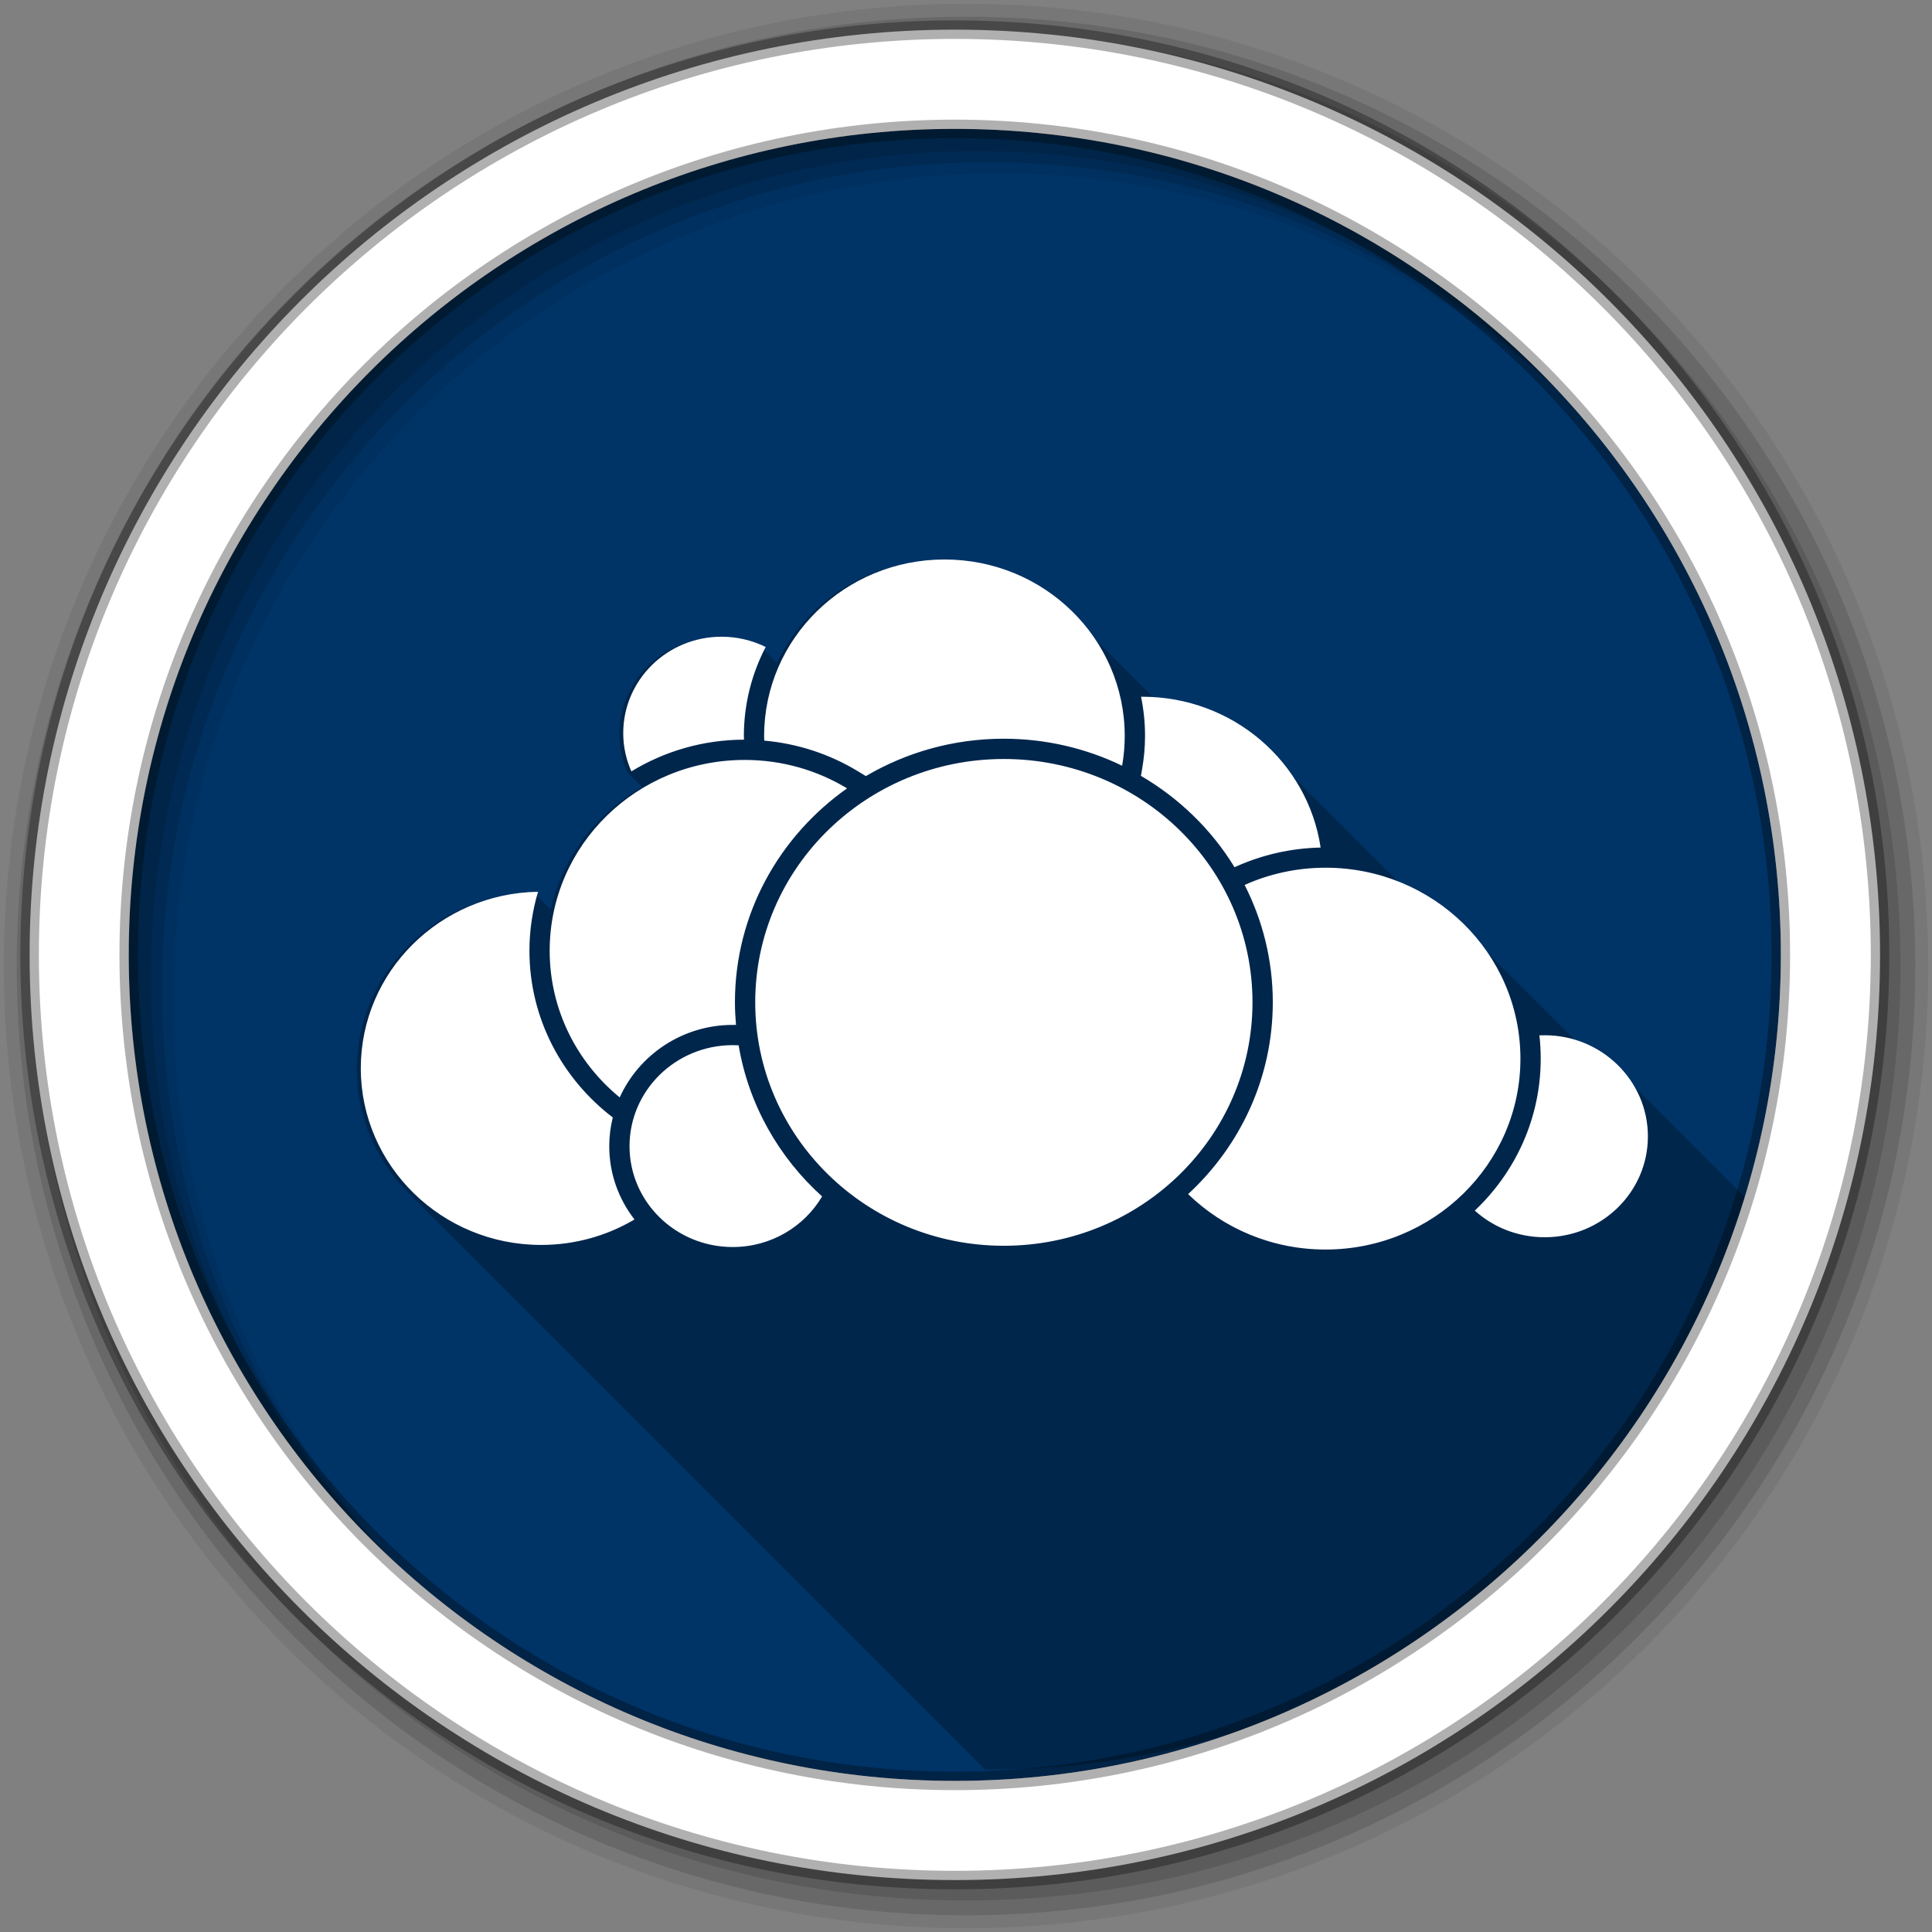<?xml version="1.0" encoding="UTF-8" standalone="no"?>
<svg xmlns:dc="http://purl.org/dc/elements/1.1/" xmlns:cc="http://creativecommons.org/ns#" xmlns:rdf="http://www.w3.org/1999/02/22-rdf-syntax-ns#" xmlns:svg="http://www.w3.org/2000/svg" xmlns="http://www.w3.org/2000/svg" xmlns:sodipodi="http://sodipodi.sourceforge.net/DTD/sodipodi-0.dtd" xmlns:inkscape="http://www.inkscape.org/namespaces/inkscape" height="512" viewBox="0 0 512 512" width="512" version="1.1" id="svg2" inkscape:version="0.91 r" sodipodi:docname="owncloud.svg">
<rect x="0" y="0" width="512" height="512" fill="#808080" stroke="none"/>
<defs id="defs17" />
<sodipodi:namedview pagecolor="#ffffff" bordercolor="#666666" borderopacity="1" objecttolerance="10" gridtolerance="10" guidetolerance="10" inkscape:pageopacity="0" inkscape:pageshadow="2" inkscape:window-width="1680" inkscape:window-height="994" id="namedview15" showgrid="false" inkscape:zoom="1.3037281" inkscape:cx="172.48005" inkscape:cy="244.919" inkscape:window-x="0" inkscape:window-y="0" inkscape:window-maximized="1" inkscape:current-layer="svg2" />
<path style="fill:#003366;fill-rule:evenodd;fill-opacity:1" inkscape:connector-curvature="0" d="m 471.95,253.05 c 0,120.9 -98.01,218.9 -218.9,218.9 -120.9,0 -218.9,-98.01 -218.9,-218.9 0,-120.9 98.01,-218.9 218.9,-218.9 120.9,0 218.9,98.01 218.9,218.9" id="path6" />
<path style="fill-opacity:0.067;fill-rule:evenodd" inkscape:connector-curvature="0" d="M 256,1 C 115.17,1 1,115.17 1,256 1,396.83 115.17,511 256,511 396.83,511 511,396.83 511,256 511,115.17 396.83,1 256,1 m 8.827,44.931 c 120.9,0 218.9,98 218.9,218.9 0,120.9 -98,218.9 -218.9,218.9 -120.9,0 -218.93,-98 -218.93,-218.9 0,-120.9 98.03,-218.9 218.93,-218.9" id="path8" />
<g style="fill-opacity:0.129;fill-rule:evenodd" id="g10">
<path inkscape:connector-curvature="0" d="m 256,4.433 c -138.94,0 -251.57,112.63 -251.57,251.57 0,138.94 112.63,251.57 251.57,251.57 138.94,0 251.57,-112.63 251.57,-251.57 C 507.57,117.063 394.94,4.433 256,4.433 m 5.885,38.556 c 120.9,0 218.9,98 218.9,218.9 0,120.9 -98,218.9 -218.9,218.9 -120.9,0 -218.93,-98 -218.93,-218.9 0,-120.9 98.03,-218.9 218.93,-218.9" id="path12" />
<path inkscape:connector-curvature="0" d="m 256,8.356 c -136.77,0 -247.64,110.87 -247.64,247.64 0,136.77 110.87,247.64 247.64,247.64 136.77,0 247.64,-110.87 247.64,-247.64 C 503.64,119.226 392.77,8.356 256,8.356 m 2.942,31.691 c 120.9,0 218.9,98 218.9,218.9 0,120.9 -98,218.9 -218.9,218.9 -120.9,0 -218.93,-98 -218.93,-218.9 0,-120.9 98.03,-218.9 218.93,-218.9" id="path14" />
</g>
<path inkscape:connector-curvature="0" style="opacity:0.25" id="path3950" d="m 249.232,148.532 c -19.221,0 -35.803,11.133 -43.38,27.18 l -3.992,-3.992 c -3.516,-1.723 -7.477,-2.719 -11.688,-2.719 -14.415,0 -26.06,11.453 -26.06,25.563 0,3.602 0.786,7.02 2.156,10.125 l 3.896,3.896 c -12.12,6.952 -21.07,18.593 -24.26,32.396 l -4.387,-4.387 c -25.989,0.425 -46.969,21.2 -46.969,46.781 0,12.73 5.214,24.296 13.664,32.746 l 152.81,152.81 c 0.371,0.002 0.74,0.014 1.111,0.014 95.2,0 176.18,-60.772 206.32,-145.63 l -40.643,-40.643 c -2.711,-2.711 -6.01,-4.854 -9.68,-6.248 l -31.02,-31.02 c -4.427,-4.427 -9.686,-8.05 -15.518,-10.646 l -35.816,-35.816 c -7.736,-7.736 -18.2,-12.838 -29.871,-13.842 l -22.521,-22.521 c -8.67,-8.67 -20.761,-14.05 -34.15,-14.05" />
<path style="fill:#ffffff;fill-rule:evenodd;stroke:#000000;stroke-width:4.904;stroke-opacity:0.31" inkscape:connector-curvature="0" d="m 253.04,7.859 c -135.42,0 -245.19,109.78 -245.19,245.19 0,135.42 109.78,245.19 245.19,245.19 135.42,0 245.19,-109.78 245.19,-245.19 0,-135.42 -109.78,-245.19 -245.19,-245.19 z m 0,26.297 c 120.9,0 218.9,98 218.9,218.9 0,120.9 -98,218.9 -218.9,218.9 -120.9,0 -218.93,-98 -218.93,-218.9 0,-120.9 98.03,-218.9 218.93,-218.9 z" id="path16" />
<path inkscape:connector-curvature="0" style="fill:#ffffff" id="path3952" d="m 250.282,148.269 c -26.363,0 -47.781,20.932 -47.781,46.781 0,0.411 0.02,0.81 0.031,1.219 8.997,0.8 17.409,3.639 24.719,8.06 l 2.219,1.344 c 10.703,-6.289 23.2,-9.906 36.531,-9.906 11.25,0 21.894,2.584 31.375,7.156 0.443,-2.562 0.688,-5.189 0.688,-7.875 0,-25.851 -21.365,-46.781 -47.781,-46.781 m -59.06,20.469 c -14.415,0 -26.06,11.453 -26.06,25.563 0,3.602 0.786,7.02 2.156,10.125 8.687,-5.292 18.905,-8.371 29.844,-8.406 -0.01,-0.285 -0.031,-0.554 -0.031,-0.969 0,-8.493 2.099,-16.51 5.781,-23.594 -3.516,-1.723 -7.477,-2.719 -11.688,-2.719 m 111.16,15.906 c 0.698,3.366 1.063,6.839 1.063,10.406 0,3.01 -0.289,5.938 -0.781,8.781 l -0.313,1.781 c 10.166,5.934 18.728,14.265 24.813,24.22 l 0.469,-0.219 c 6.83,-3.051 14.391,-4.825 22.344,-5 -3.38,-22.605 -23.21,-39.969 -47.25,-39.969 -0.115,0 -0.229,-0.001 -0.344,0 m -36.37,16.5 c -36.36,0 -65.875,28.835 -65.875,64.47 0,35.635 29.521,64.53 65.875,64.53 36.407,0 65.906,-28.898 65.906,-64.53 0,-35.633 -29.501,-64.47 -65.906,-64.47 m -68.66,0.25 c -28.583,0 -51.688,22.601 -51.688,50.563 0,15.597 7.207,29.58 18.563,38.875 5.1,-11.309 16.653,-19.219 29.938,-19.219 0.257,0 0.586,-0.002 0.875,0 -0.172,-1.975 -0.281,-3.982 -0.281,-6 0,-23.364 11.756,-44.01 29.719,-56.688 -7.884,-4.771 -17.17,-7.531 -27.12,-7.531 m 153.91,28.563 c -7.658,0 -14.904,1.644 -21.438,4.563 4.77,9.364 7.469,19.916 7.469,31.09 0,20.04 -8.647,38.1 -22.438,50.844 9.341,9.07 22.19,14.688 36.406,14.688 28.532,0 51.656,-22.653 51.656,-50.563 0,-28.01 -23.12,-50.625 -51.656,-50.625 m -208.69,6.375 c -25.989,0.425 -46.969,21.2 -46.969,46.781 0,25.799 21.416,46.813 47.781,46.813 9.05,0 17.53,-2.466 24.75,-6.75 -4.19,-5.386 -6.688,-12.11 -6.688,-19.406 0,-2.627 0.327,-5.181 0.938,-7.625 -13.417,-10.256 -22.09,-26.25 -22.09,-44.19 0,-5.424 0.811,-10.668 2.281,-15.625 m 266.78,38.03 c -0.471,0 -0.941,0.008 -1.406,0.031 0.229,2.036 0.344,4.091 0.344,6.188 0,15.795 -6.711,30.08 -17.469,40.25 4.876,4.398 11.379,7.06 18.531,7.06 15.09,0 27.344,-11.94 27.344,-26.719 0,-14.779 -12.256,-26.813 -27.344,-26.813 m -215.19,2.625 c -15.09,0 -27.344,12 -27.344,26.781 0,14.779 12.256,26.719 27.344,26.719 10.129,0 18.963,-5.395 23.688,-13.406 -11.471,-10.34 -19.481,-24.318 -22.12,-40.06 -0.516,-0.029 -1.039,-0.031 -1.563,-0.031" />
</svg>
